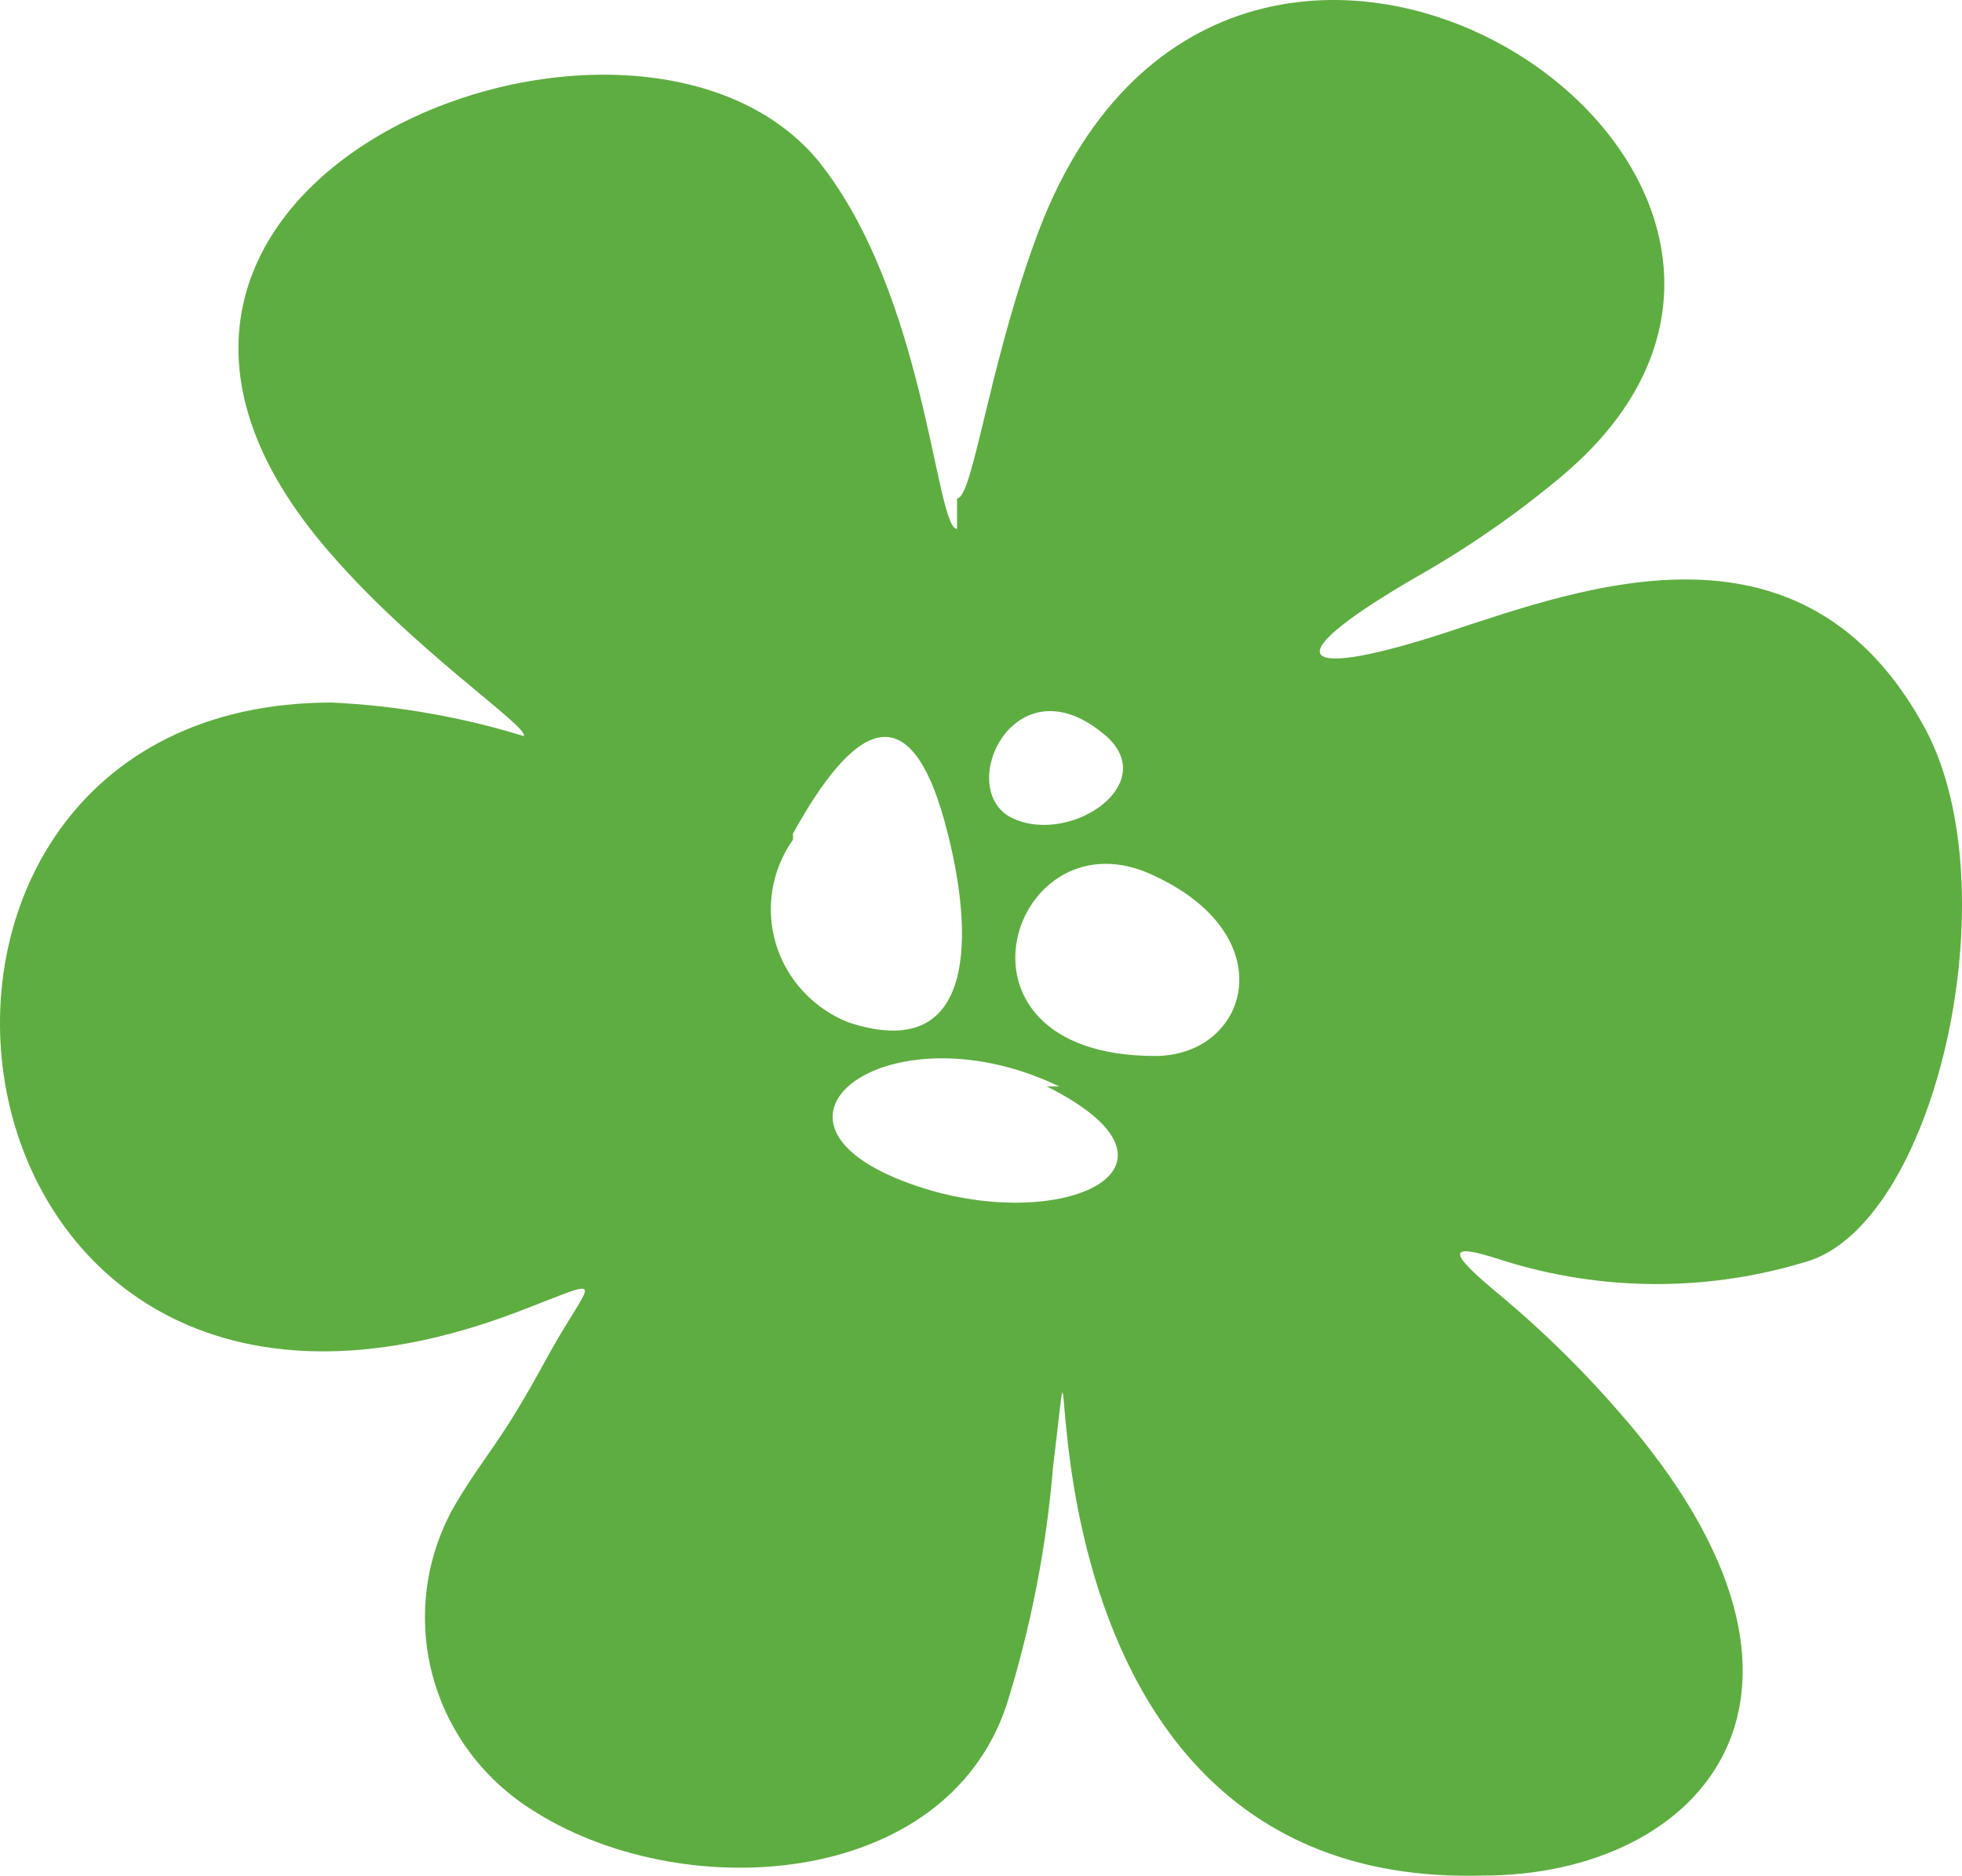 <svg viewBox="0 0 68 65" fill="none" xmlns="http://www.w3.org/2000/svg">
<path fill-rule="evenodd" clip-rule="evenodd" d="M33.17 18.328C32.419 18.328 32.097 10.198 28.343 5.553C21.906 -2.154 0.557 6.186 11.178 18.855C14.182 22.445 18.366 25.19 18.151 25.507C15.993 24.842 13.758 24.452 11.5 24.345C-6.309 24.345 -2.876 53.379 17.937 45.46C21.262 44.194 20.511 44.193 18.902 47.15C17.293 50.106 16.864 50.317 15.791 52.112C14.772 53.863 14.472 55.931 14.95 57.893C15.429 59.855 16.65 61.564 18.366 62.669C23.515 66.048 32.741 65.52 34.887 59.08C35.725 56.4 36.265 53.639 36.496 50.845C37.783 40.287 33.707 65.52 51.408 64.992C58.917 64.992 64.71 58.763 56.128 48.944C54.879 47.503 53.516 46.162 52.051 44.932C50.12 43.349 50.12 43.032 52.051 43.666C55.539 44.772 59.292 44.772 62.779 43.666C67.178 42.082 69.645 30.785 66.749 25.296C62.565 17.483 54.948 20.333 50.12 21.917C45.293 23.501 43.791 23.078 49.048 20.017C50.834 19.01 52.521 17.844 54.09 16.533C66.749 5.975 42.396 -9.967 35.852 8.403C34.243 12.838 33.707 17.272 33.17 17.272V18.328ZM38.212 25.401C40.358 27.09 37.14 29.307 35.101 28.357C33.063 27.407 35.101 22.867 38.212 25.401ZM27.484 28.885C29.523 25.19 31.561 23.712 32.848 28.885C33.707 32.263 33.921 36.909 29.416 35.431C28.816 35.195 28.277 34.829 27.841 34.36C27.405 33.891 27.082 33.331 26.896 32.722C26.711 32.113 26.667 31.471 26.769 30.843C26.871 30.215 27.115 29.618 27.484 29.096V28.885ZM40.036 30.363C44.542 32.475 43.255 36.592 40.036 36.592C32.205 36.592 35.101 27.935 40.036 30.363ZM36.281 37.648C42.182 40.604 36.281 43.032 31.025 40.815C25.768 38.598 31.025 34.903 36.711 37.648H36.281Z" fill="#5EAD41"/>
</svg>
